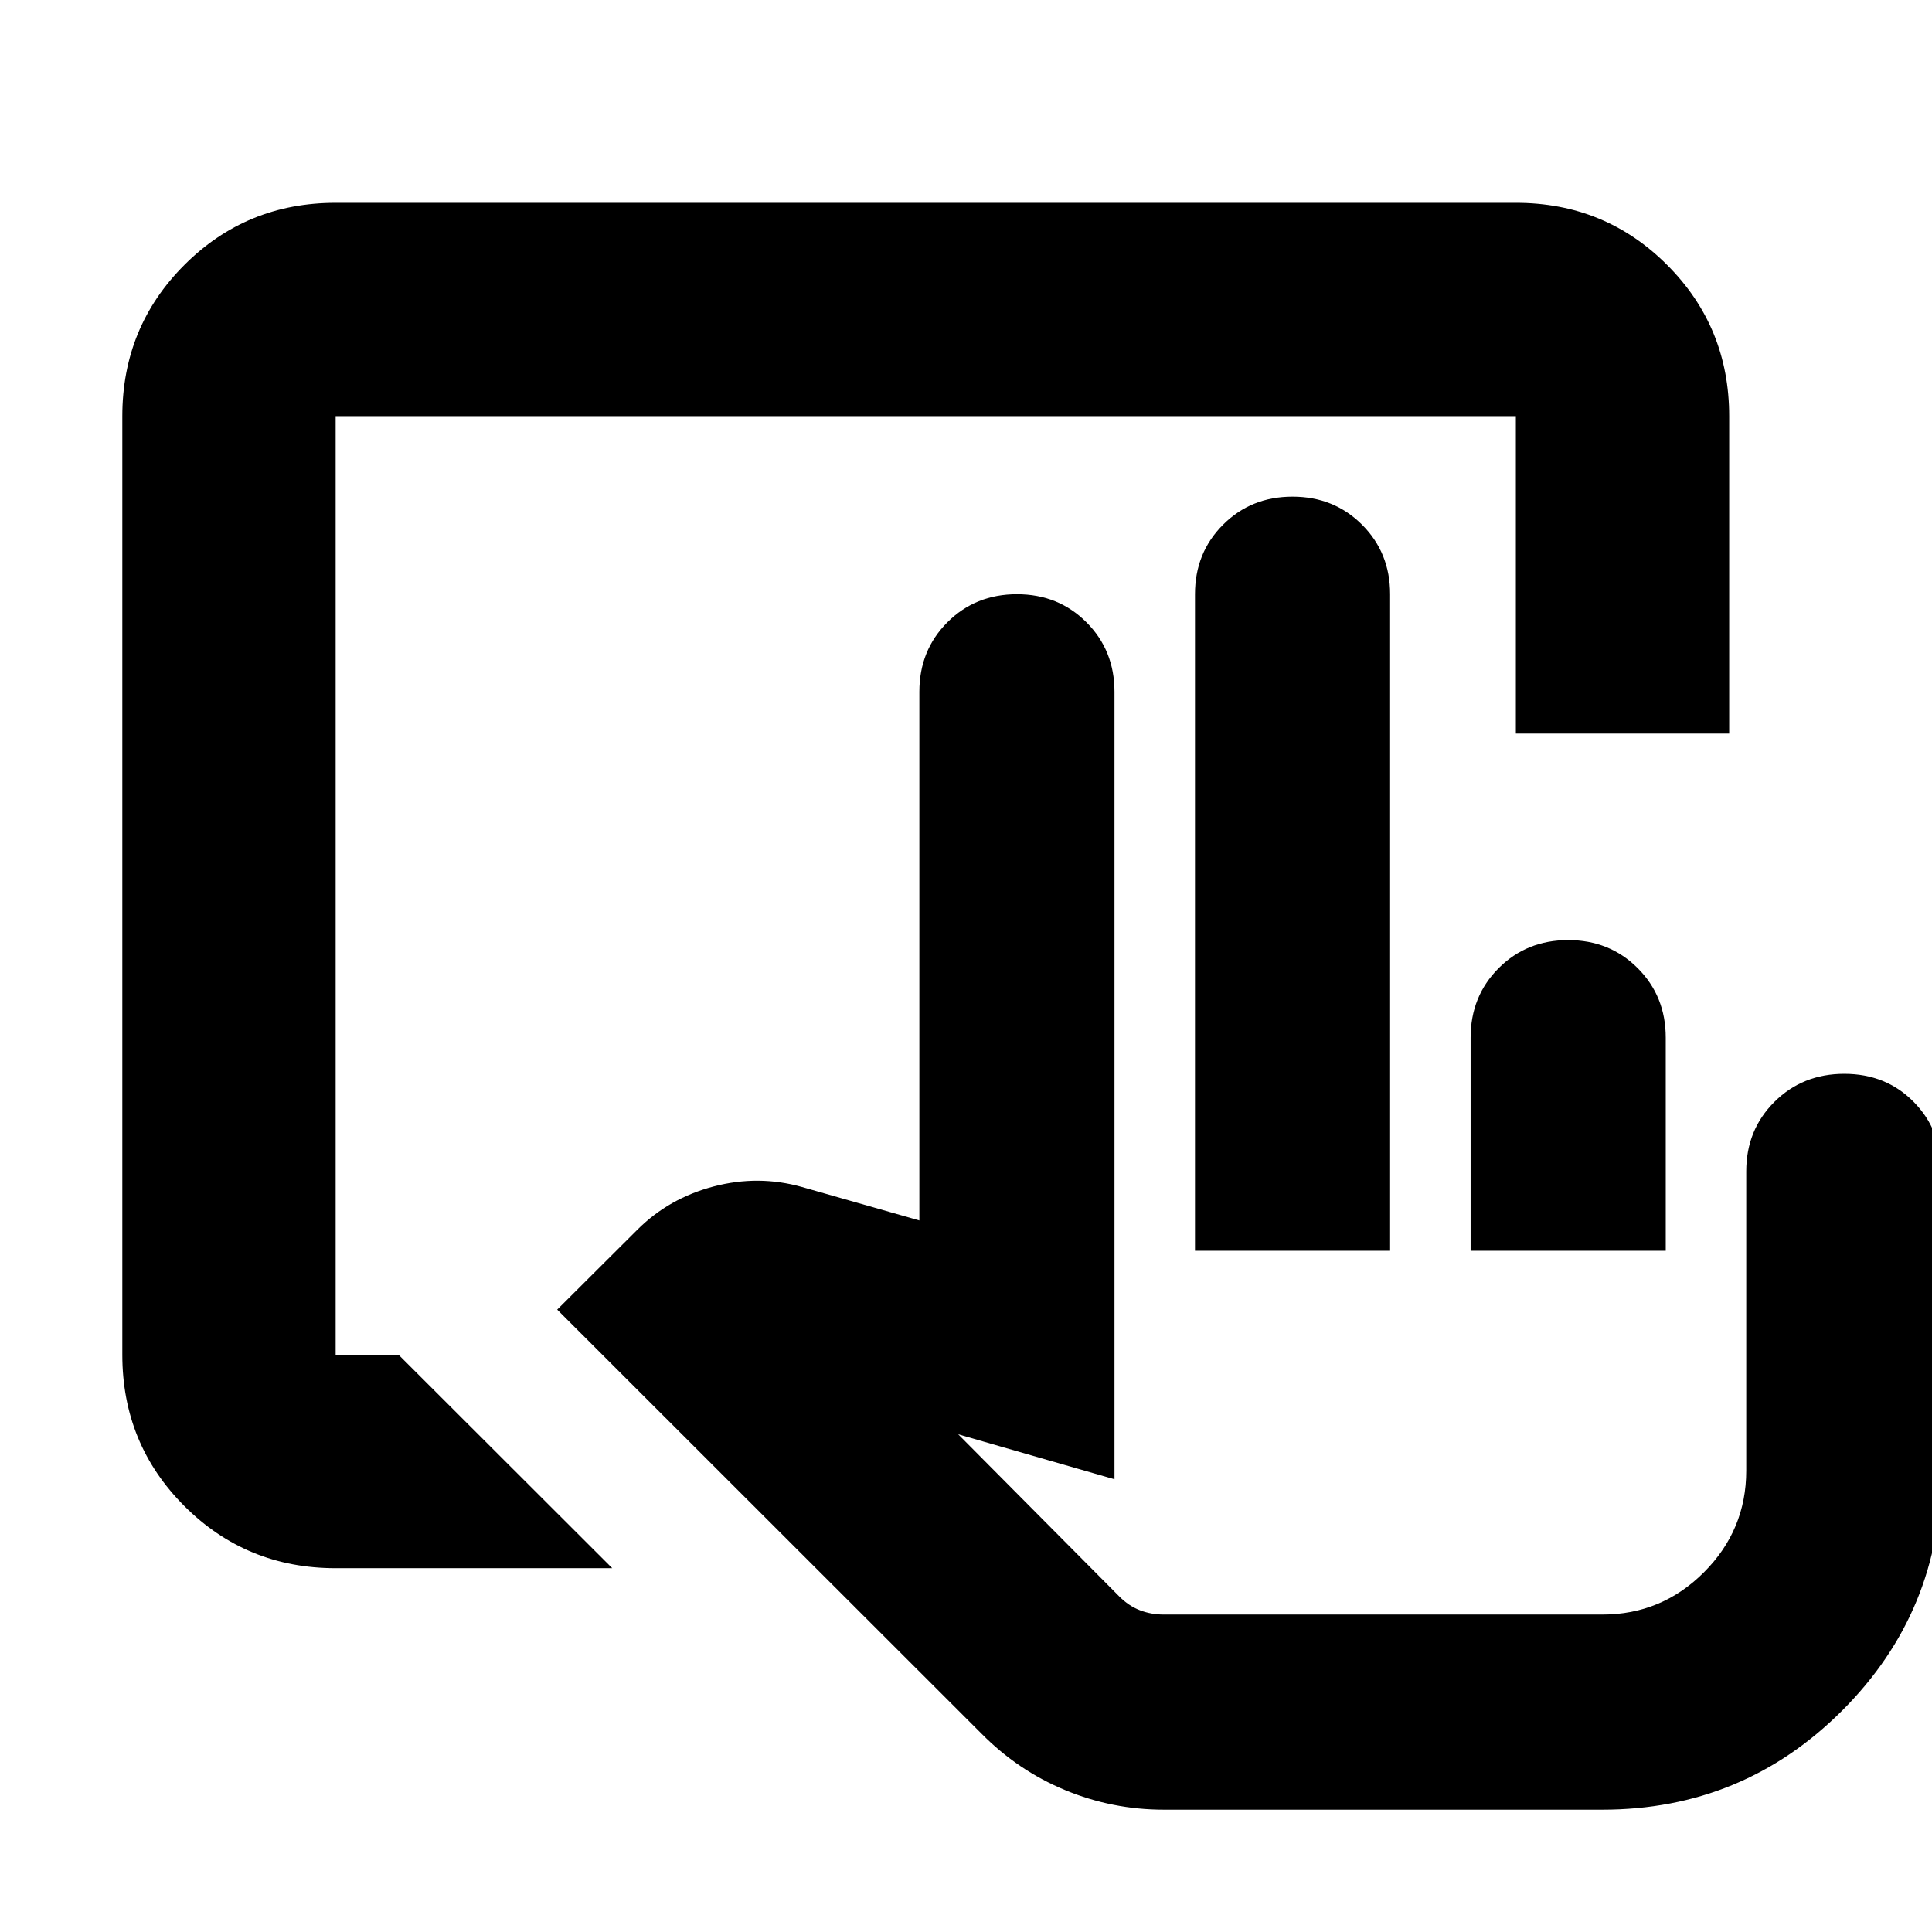 <svg xmlns="http://www.w3.org/2000/svg" height="24" viewBox="0 -960 960 960" width="24"><path d="M578.3-60.78q-25.59 0-49.06-9.73-23.46-9.73-41.59-28.1L276.87-309.26l39.78-39.65q15.7-15.7 37.96-21.55 22.26-5.84 43.95.29l58.26 16.6v-262.69q0-20.6 13.94-34.54 13.94-13.94 34.54-13.94 20.61 0 34.54 13.94 13.94 13.94 13.94 34.54v391.3l-77.65-22.34 80.03 80.56q4.67 4.7 10.23 6.85 5.56 2.15 11.91 2.15h217.88q29.5 0 50.51-21.01 21.01-21.01 21.01-50.51v-148.7q0-20.6 14.01-34.54 14-13.93 34.71-13.93t34.47 13.93q13.76 13.94 13.76 34.54v148.7q0 69.96-49.26 119.22-49.26 49.26-119.21 49.26H578.3Zm15.48-277.74v-326.22q0-20.6 13.94-34.54 13.94-13.94 34.54-13.94t34.54 13.94q13.94 13.94 13.94 34.54v326.22h-96.96Zm136.96 0v-105.87q0-20.6 13.94-34.54 13.93-13.94 34.54-13.94 20.6 0 34.54 13.94 13.94 13.94 13.94 34.54v105.87h-96.96Zm65.44 180.78H555.96h240.22Zm-629.4-23.04q-44.3 0-75.15-30.85-30.85-30.85-30.85-75.15v-466.44q0-44.3 30.85-75.15 30.85-30.85 75.15-30.85h586.44q44.3 0 75.15 30.85 30.85 30.85 30.85 75.15v157.74h-106v-157.74H166.78v466.44h31.31l106.13 106H166.78Z"/></svg>